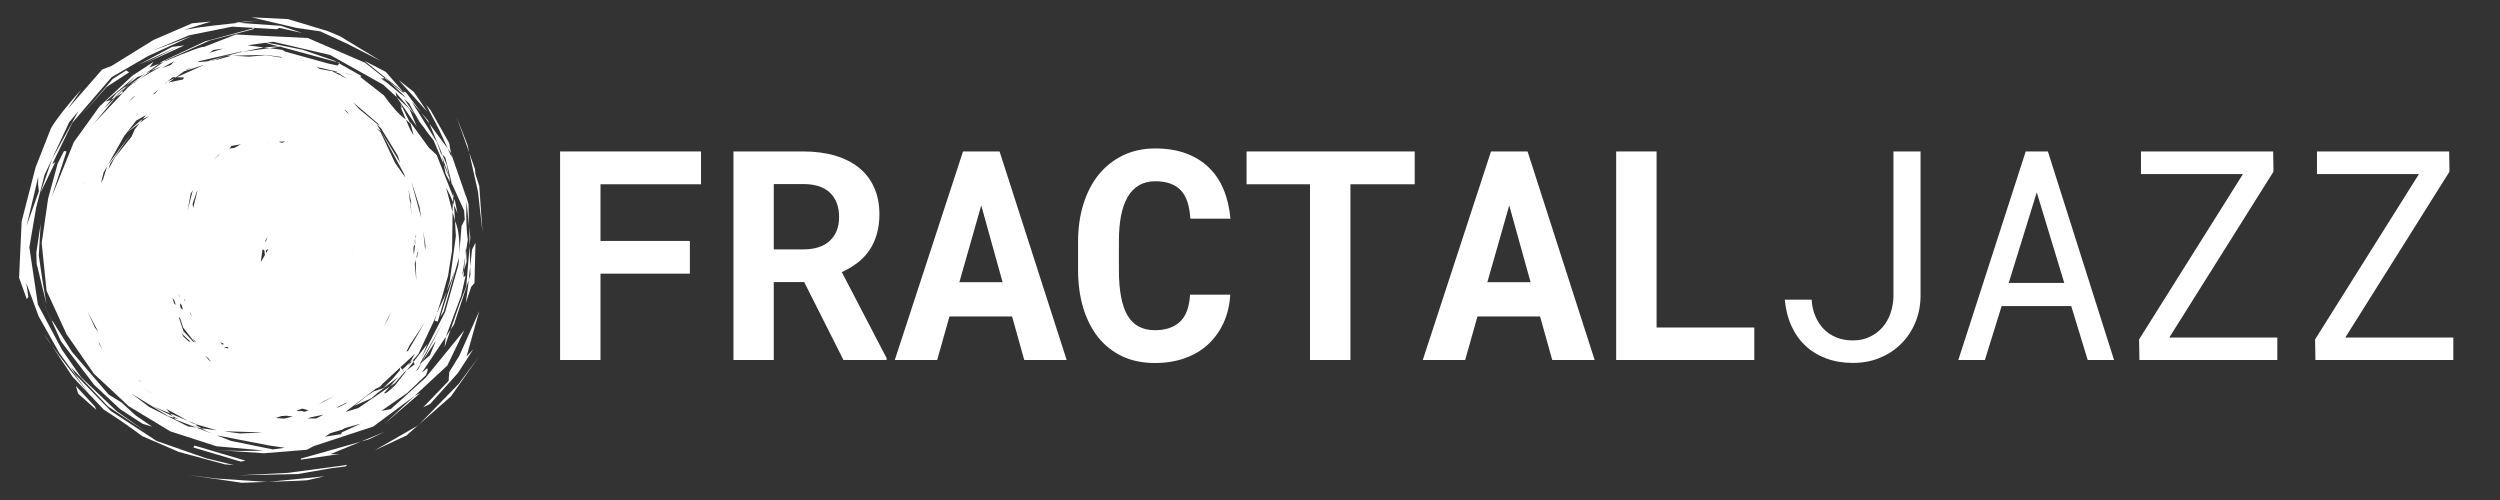 <svg xmlns="http://www.w3.org/2000/svg" xmlns:xlink="http://www.w3.org/1999/xlink" width="500" zoomAndPan="magnify" viewBox="0 0 375 75" height="100" preserveAspectRatio="xMidYMid meet" version="1.0"><rect x="0" y="0" width="375" height="75" fill="#333333" stroke="none"/><defs><g/><clipPath id="7b35274f1d"><path d="M 2.871 2.551 L 72.621 2.551 L 72.621 72.301 L 2.871 72.301 Z M 2.871 2.551 " clip-rule="nonzero"/></clipPath></defs><g clip-path="url(#7b35274f1d)"><path fill="#ffffff" d="M 38.711 3.082 L 36.945 3.23 L 35.176 3.379 L 35.785 3.422 L 38.711 3.082 M 42.816 6.887 L 42.605 6.902 L 42.652 6.91 L 42.816 6.887 M 41.844 6.953 L 39.551 7.109 L 40.418 7.223 L 42.012 7 L 41.844 6.953 M 36.332 7.777 L 36.398 7.789 L 36.156 7.82 L 36.332 7.777 M 33.527 7.285 L 32.465 7.609 L 31.406 7.938 L 32.02 7.492 L 33.527 7.285 M 34.086 8.371 L 34.051 8.375 L 34.012 8.375 L 33.754 8.461 C 33.863 8.434 33.977 8.402 34.086 8.371 M 39.84 8.234 L 42.191 8.539 L 42.297 8.652 L 39.84 8.27 L 37.383 8.5 L 34.895 8.352 L 39.84 8.234 M 44.98 8.934 L 45.012 8.945 L 45.043 8.953 L 45.027 8.953 C 45.012 8.945 44.996 8.941 44.98 8.934 M 37.723 2.594 L 44.469 4.184 L 48.027 4.699 L 52.16 6.594 L 57.125 9.145 L 51.004 5.438 L 49.16 4.664 L 43.207 2.867 L 37.723 2.594 M 45.297 9.074 L 45.543 9.133 L 45.656 9.172 L 45.445 9.141 L 45.297 9.074 M 42.652 6.91 L 42.012 7 L 50.527 9.312 L 50.184 9.117 L 45.395 7.465 L 42.652 6.91 M 36.078 7.746 L 36.32 7.777 L 36.145 7.824 L 35.836 7.867 L 32.105 8.809 L 36.082 7.84 L 34.086 8.371 L 34.703 8.359 L 32.633 8.945 L 32.27 8.98 L 31.953 9.121 L 31.734 9.141 L 33.754 8.461 L 31.387 9.094 L 31.262 9.184 L 29.566 9.336 L 29.973 9.156 L 36.078 7.746 M 30.965 9.402 L 30.945 9.414 L 30.93 9.426 C 30.84 9.453 30.75 9.477 30.66 9.504 C 30.762 9.469 30.863 9.434 30.965 9.402 M 50.527 9.312 L 50.711 9.414 L 50.891 9.516 L 50.961 9.43 L 50.527 9.312 M 38.164 4.203 L 30.754 6.207 L 24.375 9.191 L 23.906 9.527 L 24.555 9.266 L 24.852 9.051 L 31.43 6.086 L 38.086 4.352 L 38.164 4.203 M 27.637 6.816 L 25.816 7.031 L 20.801 9.707 L 26.555 7.066 L 21.793 9.484 L 27.637 6.816 M 26.133 9.195 L 25.594 9.766 L 24.309 10.18 C 24.914 9.852 25.523 9.523 26.133 9.195 M 28.961 10.074 L 27.789 10.566 L 28.039 10.387 L 28.961 10.074 M 49.496 10.527 L 49.641 10.602 L 49.789 10.676 C 49.879 10.695 49.965 10.711 50.055 10.727 C 49.867 10.66 49.68 10.594 49.496 10.527 M 51.836 11.012 L 53.027 11.273 L 51.945 11.074 L 51.836 11.012 M 26.387 11.586 L 26.297 11.652 L 26.211 11.719 C 26.305 11.676 26.398 11.633 26.492 11.59 C 26.457 11.59 26.422 11.59 26.387 11.586 M 47.727 10.105 L 49.246 10.441 L 49.496 10.527 L 49.379 10.469 L 50.418 10.699 L 50.605 10.828 L 50.055 10.727 L 50.887 11.02 L 52.043 11.816 L 51.328 11.453 L 50.844 11.117 L 51.059 11.316 L 49.789 10.676 L 48.016 10.352 L 47.516 10.109 L 47.727 10.105 M 59.785 11.984 L 59.797 11.996 L 59.793 11.988 L 59.785 11.984 M 57.82 11.719 L 57.762 11.723 L 57.703 11.73 L 58.488 12.344 C 58.266 12.137 58.043 11.926 57.82 11.719 M 57.273 11.773 L 57.656 12.125 L 58.039 12.473 C 57.75 12.246 57.457 12.016 57.168 11.785 L 57.273 11.773 M 30.465 9.766 L 30.363 9.84 L 26.492 11.59 L 27.59 11.609 L 27.465 11.914 L 25.324 12.363 L 26.211 11.719 L 25.172 12.184 L 24.891 12.453 L 24.863 12.457 L 24.723 12.535 L 25.91 11.578 L 26.387 11.586 L 27.609 10.699 L 30.465 9.766 M 22.641 10.637 L 22.25 10.812 L 21.863 10.988 C 21.039 11.578 20.215 12.168 19.395 12.754 L 20.969 11.84 L 22.641 10.637 M 19.395 12.754 L 18.566 13.234 L 18.352 13.457 L 18.363 13.586 L 18.711 13.242 L 19.395 12.754 M 54.648 9.105 L 60.43 13.758 L 60.469 13.766 L 57.879 10.789 L 54.648 9.105 M 23.855 13.43 L 23.516 13.75 L 23.176 14.074 C 23.098 14.109 23.023 14.145 22.945 14.18 L 23.18 13.922 L 23.855 13.43 M 18.363 13.586 L 17.883 14.059 L 17.398 14.535 C 17.73 14.332 18.062 14.133 18.395 13.934 C 18.383 13.816 18.375 13.699 18.363 13.586 M 18.965 12.828 L 17.492 13.957 L 16.656 14.984 L 17.164 14.676 L 18.352 13.457 L 18.348 13.363 L 18.566 13.234 L 18.965 12.828 M 20.324 14.32 L 19.812 14.809 L 19.305 15.297 L 19.863 14.645 L 20.324 14.32 M 59.797 11.996 L 61.945 14.379 L 64.094 16.766 C 63.426 15.777 62.758 14.793 62.094 13.805 L 59.797 11.996 M 51.637 16.461 L 51.773 16.531 L 51.91 16.605 L 52.371 17.098 L 52.152 16.961 L 51.637 16.461 M 18.926 10.555 L 16.902 11.855 L 12.262 17.258 L 15.977 13.055 L 19.367 10.852 L 18.926 10.555 M 57.867 17.523 L 58.07 17.68 L 57.883 17.547 L 57.867 17.523 M 63.176 16.879 L 63.793 17.719 L 64.414 18.559 L 64.203 18.062 L 63.176 16.879 M 60.07 15.516 L 60.266 16.211 L 60.258 16.238 L 60.094 16.074 L 60.879 17.93 L 61.582 18.578 L 60.07 15.516 M 16.672 18.73 L 16.605 18.844 L 16.602 18.848 L 16.672 18.73 M 52.973 15.352 L 54.848 16.949 L 56.719 18.551 L 56.934 18.895 L 53.82 16.309 L 52.973 15.352 M 59.496 14.559 L 60.613 16.184 L 61.727 17.809 L 62.504 18.934 C 62.141 18.062 61.773 17.191 61.406 16.32 L 59.496 14.559 M 62.203 17.191 L 62.84 18.141 L 63.477 19.086 L 63.016 18.301 L 62.203 17.191 M 61.633 19.531 L 61.637 19.535 L 61.637 19.539 C 61.645 19.547 61.656 19.555 61.664 19.566 L 61.633 19.531 M 57.152 19.703 L 57.172 19.73 L 57.188 19.758 L 57.16 19.707 L 57.152 19.703 M 21.402 17.879 L 21.168 17.996 C 20.449 18.637 19.73 19.273 19.012 19.914 C 19.656 19.426 20.305 18.941 20.953 18.453 L 21.402 17.879 M 40.328 21.316 L 40.219 21.336 L 40.109 21.352 L 40.148 21.324 C 40.207 21.32 40.27 21.316 40.328 21.316 M 42.781 21.223 L 42.297 21.43 L 41.809 21.262 L 42.781 21.223 M 36.129 21.645 L 35.172 22.168 L 34.426 22.293 L 34.742 21.879 L 36.129 21.645 M 68.484 17.523 L 69.438 20.223 L 70.387 22.918 C 70.297 22.52 70.207 22.121 70.117 21.723 L 68.484 17.523 M 60.57 11.801 L 63.922 15.742 L 65.875 19.48 L 67.164 22.297 L 67.637 22.941 L 67.66 23.008 L 67.379 21.461 L 64.578 16.5 L 60.57 11.801 M 33.023 22.977 L 32.707 23.383 L 32.688 23.395 L 32.082 23.961 L 33.023 22.977 M 21.879 17.262 L 21.402 17.879 L 22.379 17.387 L 20.953 18.453 L 20.223 19.395 L 19.738 20.488 L 17.223 23.633 L 16.242 25.438 L 16.543 24.512 L 19.621 20.098 L 16.195 24.715 L 18.625 20.398 L 20.43 18.094 L 21.879 17.262 M 66.191 22.973 L 66.297 23.461 L 67.324 26.359 L 67.004 24.727 L 66.332 23.129 L 66.191 22.973 M 56.512 18.648 L 57.121 19.199 L 59.641 23.309 L 60.039 24.453 L 57.188 19.758 L 60.613 26.09 L 60.797 26.609 L 59.254 24.434 L 57.109 19.855 L 56.473 19.23 L 57.152 19.703 L 56.512 18.648 M 67.328 26.359 L 67.367 26.57 L 67.578 27.07 C 67.496 26.832 67.41 26.598 67.328 26.359 M 66.543 24.613 L 66.695 25.344 L 66.852 26.074 L 67.52 27.336 C 67.469 27.078 67.418 26.824 67.367 26.57 L 66.543 24.613 M 16.078 24.922 L 15.773 25.895 L 15.469 26.863 C 15.363 27.059 15.254 27.258 15.148 27.453 L 15.539 25.879 L 16.078 24.922 M 12.758 27.383 L 12.711 27.555 L 12.645 27.676 L 12.758 27.383 M 67.578 27.07 L 67.836 27.797 C 67.82 27.715 67.801 27.637 67.785 27.555 L 67.578 27.07 M 67.996 28.844 L 67.98 29.164 L 67.969 29.488 L 68.047 29.684 C 68.027 29.406 68.012 29.125 67.996 28.844 M 28.832 29.91 L 28.801 30.004 C 28.797 29.992 28.797 29.98 28.793 29.973 C 28.809 29.949 28.82 29.93 28.832 29.91 M 29.625 28.578 L 28.98 31.184 L 28.891 30.598 L 29.508 28.773 L 29.625 28.578 M 28.914 28.551 L 28.133 31.598 L 28.602 29.051 L 28.914 28.551 M 68.047 29.684 L 68.074 30.215 L 68.105 30.746 L 68.625 31.996 L 68.277 30.27 L 68.047 29.684 M 61.281 28.48 L 61.734 30.621 C 61.668 30.445 61.602 30.273 61.539 30.102 L 61.766 32.457 C 61.605 31.133 61.441 29.805 61.281 28.48 M 61.734 27.266 L 62.332 29.164 L 62.93 31.059 L 63.18 32.664 L 62.086 28.676 L 61.734 27.266 M 67.93 30.32 L 67.895 31.156 L 67.887 31.801 L 68.25 33.156 L 68.105 30.746 L 67.93 30.32 M 5.746 26.469 L 5.727 27.047 L 5.707 27.621 C 5.75 27.977 5.793 28.332 5.836 28.688 C 5.223 30.41 4.609 32.129 3.996 33.848 L 5.746 26.469 M 70.387 22.918 L 71.699 28.762 L 72.371 34.797 L 71.891 27.902 L 71.32 26.129 L 71.227 25.301 L 70.387 22.918 M 37.633 34.949 L 37.629 35 L 37.629 35.051 L 37.621 35.07 C 37.625 35.027 37.629 34.988 37.633 34.949 M 62.371 35.25 L 62.387 35.395 L 62.402 35.535 L 62.379 35.734 L 62.332 35.477 L 62.371 35.25 M 40.141 35.496 L 39.988 35.918 L 39.836 36.336 L 39.824 36.039 C 39.93 35.855 40.035 35.676 40.141 35.496 M 62.266 35.84 L 62.285 36.539 L 62.273 36.645 C 62.25 36.477 62.23 36.309 62.211 36.141 L 62.266 35.84 M 70.367 33.949 L 70.445 36.871 L 70.547 35.629 C 70.488 35.07 70.426 34.508 70.367 33.949 M 63.48 34.605 L 63.824 36.848 C 63.809 37.062 63.793 37.277 63.777 37.492 L 63.48 34.605 M 40.266 37.355 L 40.082 37.668 L 39.898 37.984 L 39.883 37.543 C 40.008 37.48 40.137 37.418 40.266 37.355 M 52.898 37.867 L 52.906 37.883 L 52.91 37.902 L 52.852 38.051 C 52.867 37.992 52.883 37.93 52.898 37.867 M 62.121 36.648 L 62.238 36.938 L 62.086 38.234 C 62.062 38.016 62.043 37.797 62.023 37.578 C 62.02 37.461 62.02 37.344 62.016 37.227 L 62.121 36.648 M 62.551 37.711 L 62.641 37.926 L 62.652 38.078 L 62.531 38.77 L 62.492 38.445 L 62.566 38.152 C 62.562 38.004 62.555 37.855 62.551 37.711 M 39.379 37.387 L 39.66 37.566 L 39.73 38.273 L 39.117 39.324 L 39.379 37.387 M 69.922 37.566 L 69.855 37.996 L 69.789 38.422 C 69.73 39.109 69.672 39.801 69.613 40.492 C 69.742 40.086 69.867 39.684 69.996 39.281 L 69.922 37.566 M 61.293 40.887 L 61.293 40.895 C 61.293 40.902 61.289 40.906 61.289 40.91 C 61.289 40.902 61.293 40.895 61.293 40.887 M 62.355 38.973 L 62.398 40.516 L 62.441 42.055 C 62.363 41.219 62.285 40.383 62.207 39.543 C 62.258 39.355 62.305 39.164 62.355 38.973 M 26.797 44.043 L 26.855 44.273 L 26.918 44.5 C 26.895 44.484 26.871 44.469 26.852 44.453 C 26.832 44.316 26.816 44.18 26.797 44.043 M 27.641 44.844 L 27.754 45.004 L 27.867 45.168 L 27.676 45.035 C 27.664 44.969 27.652 44.906 27.641 44.844 M 71.324 36.414 L 70.809 37.422 L 70.527 39.996 L 70.562 41.23 L 70.312 41.988 L 70.191 43.07 L 69.871 45.438 L 70.684 43.016 L 71.172 42.465 L 71.324 36.414 M 6.098 33.562 L 5.449 37.902 L 5.496 39.562 L 6.98 45.656 L 6.375 42.113 L 5.816 38.309 L 6.098 33.562 M 25.852 44.664 L 26.137 45.02 L 26.363 45.715 L 26.152 45.57 L 25.852 44.664 M 27.074 46.191 L 27.086 46.203 L 27.094 46.219 L 27.074 46.203 L 27.074 46.191 M 26.988 45.512 L 27.246 45.746 L 27.43 46.445 L 27.195 46.285 L 27.062 46.102 L 26.988 45.512 M 28.457 46.852 L 28.52 46.906 L 28.578 46.961 L 28.738 47.348 L 28.664 47.297 L 28.457 46.852 M 12.965 47.344 L 12.973 47.355 L 12.973 47.367 L 12.965 47.344 M 5.977 44.172 L 6.836 46.094 L 7.699 48.012 C 7.707 48.02 7.715 48.027 7.723 48.035 L 5.977 44.172 M 66.992 43.738 L 66.652 44.586 L 65.547 46.922 L 65.195 48.098 L 65.664 48.23 L 66.992 43.738 M 58.684 46.754 L 58.215 47.824 L 57.543 49.016 C 57.922 48.262 58.301 47.508 58.684 46.754 M 70.445 36.871 L 69.941 42.93 L 68.828 45.875 L 67.594 49.441 L 68.094 48.695 L 70.312 41.988 L 70.527 39.996 L 70.445 36.871 M 13.141 46.773 L 13.949 48.277 L 14.754 49.785 C 14.586 49.57 14.418 49.355 14.246 49.141 L 13.141 46.773 M 27.207 49.984 L 28.574 51.258 L 28.316 51.234 L 27.527 50.508 L 27.207 49.984 M 26.832 47.617 L 27.008 47.703 L 27.477 49.145 L 29.18 51.309 L 29.02 51.297 L 27.523 49.691 L 26.832 47.617 M 28.867 50.766 L 29.18 51.074 L 29.379 51.328 L 29.285 51.32 L 28.867 50.766 M 33.066 51.32 L 33.641 51.621 L 33.301 51.676 L 33.066 51.32 M 29.637 51.676 L 29.645 51.68 L 29.652 51.68 L 29.664 51.695 L 29.637 51.676 M 67.594 49.438 L 67.234 49.98 L 66.875 50.52 C 66.809 51.043 66.746 51.566 66.68 52.09 C 66.984 51.207 67.289 50.324 67.594 49.438 M 34.121 52.02 L 34.309 52.242 L 34.203 52.25 L 33.594 52.121 L 33.594 52.117 L 34.121 52.02 M 14.754 51.309 L 14.957 51.562 L 15.398 52.535 L 14.754 51.309 M 63.684 48.398 L 61.215 52.625 L 60.969 52.746 L 61.434 51.805 L 63.684 48.398 M 30.777 53.309 L 31.25 53.746 L 31.613 54.219 L 31.547 54.195 L 31.219 53.895 L 30.777 53.309 M 63.309 54.273 L 63.277 54.324 L 63.242 54.375 C 63.25 54.371 63.258 54.363 63.266 54.355 L 63.309 54.273 M 16.934 54.203 L 17.051 54.285 L 17.172 54.367 L 17.195 54.398 C 17.109 54.332 17.023 54.27 16.934 54.203 M 60.738 55.395 L 60.488 55.68 L 60.453 55.699 L 60.43 55.66 L 60.738 55.395 M 66.383 48.465 L 63.309 54.273 L 65.379 51.109 L 64.488 53.297 L 63.266 54.355 L 62.707 55.41 L 62.363 55.719 L 63.242 54.375 L 62.922 54.652 L 66.383 48.465 M 58.199 56.559 L 58.074 56.723 L 57.945 56.887 C 57.938 56.891 57.934 56.895 57.926 56.898 L 58.199 56.559 M 20.699 57.016 L 21.137 57.238 L 21.195 57.301 L 20.785 57.082 L 20.699 57.016 M 58.367 57.441 L 57.602 58.191 C 57.543 58.215 57.484 58.234 57.422 58.254 C 57.738 57.98 58.051 57.711 58.367 57.441 M 21.484 58.191 L 22.68 58.938 L 22.711 58.973 L 21.488 58.199 L 21.484 58.191 M 50.297 59.34 L 47.727 60.688 L 48.684 60.117 L 50.297 59.34 M 61.949 54.012 L 61.223 54.84 L 61.523 54.316 L 60.324 55.465 L 60.098 55.059 L 60.023 55.125 L 59.98 55.543 L 58.895 56.824 L 57.379 58.27 L 56.613 58.523 L 56.477 58.688 L 56.602 58.527 L 56.07 58.703 L 54.953 59.438 L 53.152 60.875 L 55.699 59.738 L 57.117 58.516 L 56.719 58.895 L 59.723 56.551 L 58.5 57.953 L 59.234 57.445 L 58.133 58.773 L 60.629 55.844 L 61.031 55.535 L 62.035 54.254 L 61.949 54.012 M 71.891 46.664 L 68.895 53.363 L 67.391 55.809 L 67.289 57.137 L 63.477 61.094 L 64.523 60.586 L 68.664 55.984 L 70.988 52.406 L 69.98 53.473 L 71.891 46.664 M 52.086 60.352 L 51.91 60.516 L 50.723 61.109 L 50.457 61.129 L 52.086 60.352 M 11.379 57.895 L 11.547 58.465 L 11.715 59.039 L 14.441 61.465 C 14.375 61.305 14.309 61.148 14.242 60.988 C 13.289 59.957 12.332 58.926 11.379 57.895 M 45.359 61.289 L 46.258 61.539 L 45.707 61.77 L 45.254 61.652 L 44.711 61.66 L 44.5 61.594 L 45.359 61.289 M 25.832 62.391 L 25.863 62.406 L 25.832 62.391 M 48.559 62.195 L 47.406 62.773 L 46.117 62.758 L 46.562 62.609 L 48.559 62.195 M 42.961 62.355 L 43.902 62.477 L 42.621 62.789 L 41.352 62.703 L 42.164 62.418 L 42.961 62.355 M 63.027 58.961 L 62.613 59.164 L 62.203 59.371 L 57.633 63.602 C 59.43 62.055 61.227 60.508 63.027 58.961 M 71.797 53.562 L 70.309 55.562 L 68.824 57.562 L 62.895 63.633 L 67.641 59.457 L 71.797 53.562 M 43.152 63.777 L 43.164 63.781 L 43.176 63.781 C 43.164 63.781 43.152 63.781 43.141 63.785 L 43.152 63.777 M 62.895 63.633 L 62.766 63.746 L 62.641 63.855 C 62.668 63.84 62.695 63.828 62.723 63.812 C 62.777 63.75 62.836 63.691 62.895 63.633 M 7.723 48.035 L 9.156 51.215 L 14.125 57.723 L 17.996 61.352 L 21.398 63.57 L 22.82 64 L 20.352 62.32 L 18.242 60.379 L 16.297 59.188 L 10.789 52.762 L 7.965 48.277 L 7.723 48.035 M 25.527 62.02 L 25.863 62.406 L 27.258 63.016 L 27.207 63 L 25.863 62.406 L 25.879 62.426 L 26.785 62.879 L 26.102 62.68 L 26.316 62.93 L 29.434 64.129 L 29.895 64.191 L 28.938 63.766 L 28.969 63.762 L 29.969 64.199 L 30.238 64.238 L 29.297 63.723 L 29.57 63.688 L 28.859 63.48 L 28.207 63.125 L 25.527 62.02 M 33.633 64.691 L 33.672 64.703 L 33.59 64.691 L 33.59 64.695 C 33.605 64.691 33.617 64.691 33.633 64.691 M 33.688 64.688 L 38.91 64.848 L 39.25 64.883 L 36 65.02 L 33.973 64.746 L 33.676 64.691 L 33.688 64.688 M 19.773 59.07 L 25.246 62.43 L 26.102 62.68 L 25.879 62.426 L 22.922 60.941 L 25.527 62.02 L 24.93 61.328 L 28.207 63.125 L 29.57 63.688 L 32.531 64.551 L 30.238 64.238 L 30.969 64.637 L 29.969 64.199 L 29.895 64.191 L 31.859 65.059 L 29.434 64.129 L 28.188 63.957 L 22.371 61.035 L 19.773 59.07 M 54.141 63.535 L 51.289 64.848 L 51.145 65.125 L 48.785 65.496 L 49.555 64.977 L 51.367 64.434 L 51.742 64.215 L 54.141 63.535 M 57.734 64.758 L 55.938 65.496 L 54.141 66.238 L 55.305 65.906 C 56.117 65.523 56.926 65.141 57.734 64.758 M 32.469 65.293 L 40.391 66.824 L 42.727 67.164 L 40.93 67.414 L 34.656 66.133 L 32.469 65.293 M 62.641 63.855 L 56.188 67.559 L 60.977 65.32 L 62.641 63.855 M 35.363 5.176 L 30.566 7.055 C 30.43 6.902 28.426 7.637 24.555 9.266 L 22.641 10.637 L 24.348 9.871 C 21.559 11.414 19.84 12.496 19.191 13.113 L 14.074 18.539 L 17.398 14.535 L 15.605 16.273 L 16.656 14.984 L 15.809 15.25 L 20.199 11.562 L 18.965 12.828 L 20.656 11.531 C 21.18 11.477 22.266 10.809 23.906 9.527 L 22.43 10.121 L 23.047 9.258 L 19.836 11.371 L 14.914 15.98 L 11.066 21.328 L 7.738 29.59 L 9.98 22.715 L 9.602 22.652 L 8.652 24.531 L 7.215 29.793 L 6.254 36.469 L 6.984 43.609 L 9.98 50.129 L 14.09 56.059 L 19.312 60.934 L 25.543 64.699 L 32.461 66.938 L 39.5 67.566 C 37.367 67.695 34.859 67.66 31.98 67.469 L 39.582 67.988 L 45.996 67.469 L 47.109 66.898 L 55.98 63.988 L 62.203 59.371 L 67.105 54.828 L 69.656 49.516 L 63.812 56.684 L 58.613 61.367 L 57.223 61.621 L 61.102 58.93 L 63.891 56.27 C 64.191 55.594 64.234 55.262 64.02 55.277 L 63.27 55.91 L 66.875 50.52 L 69.176 44.352 L 69.84 41.355 L 69.52 41.586 L 69.613 40.492 L 69.324 41.395 L 69.789 38.422 L 69.898 37.098 L 69.922 37.566 L 70.172 35.957 C 69.977 34.828 69.906 32.91 69.961 30.211 L 70.367 33.949 L 70.273 30.555 L 69.863 29.289 L 69.875 29.402 L 67.66 23.008 L 67.773 23.637 L 67.164 22.297 L 64.414 18.559 L 66.332 23.129 L 66.789 23.625 L 67.785 27.555 L 69.617 31.586 L 69.715 32.934 L 69.227 33.922 L 68.902 38.047 C 68.969 35.84 68.75 34.207 68.25 33.156 L 68.379 35.406 L 67.461 42.156 L 66.992 43.738 L 68.227 40.676 L 66.051 47.504 L 66.559 46.73 L 68.859 38.582 L 68.77 39.719 L 66.773 46.789 L 63.215 53.719 L 64.105 51.602 L 62.035 54.254 L 62.184 54.668 L 61.031 55.535 L 59.258 57.805 C 58.258 58.762 57.711 59.148 57.617 58.961 L 58.5 57.953 L 53.723 61.223 L 51.82 61.785 L 56.379 58.297 C 56.723 58.184 56.988 58.004 57.184 57.754 L 56.613 58.523 L 57.379 57.578 L 60.023 55.125 L 60.039 54.957 L 60.098 55.059 L 62.25 53.062 L 61.523 54.316 C 61.684 54.316 62.09 53.91 62.75 53.098 L 65.062 48.195 L 64.402 49.336 C 64.988 48.777 65.926 46.117 67.211 41.359 L 67.812 37.539 L 67.887 31.801 L 66.918 28.191 C 67.309 28.816 67.645 29.527 67.93 30.32 L 67.969 29.488 L 65.496 23.238 L 64.332 22.156 L 61.508 18.273 L 62.043 20.328 L 61.5 19.406 C 61.441 19.332 61.484 19.371 61.633 19.531 C 61.52 19.453 61.266 18.918 60.879 17.93 C 59.906 17.238 58.809 16.031 57.582 14.305 L 54.047 11.543 L 54.207 11.391 L 50.891 9.516 L 50.648 9.828 L 49.309 9.547 L 42.82 7.75 L 42.32 7.473 L 40.418 7.223 L 36.344 7.777 L 39.551 7.109 L 37.113 6.793 L 39.863 6.414 C 41.59 6.969 42.504 7.133 42.605 6.902 L 40.066 6.387 L 40.973 6.262 L 49.531 8.25 L 57.5 12.715 L 59.496 14.559 L 59.32 13.824 L 62.203 17.191 L 60.605 14.82 L 61.371 15.523 C 62.336 17.375 63.562 19.227 65.047 21.078 L 66.543 24.613 L 66.297 23.461 L 65.527 21.301 L 61.762 15.254 L 63.176 16.879 L 60.895 13.863 C 60.344 13.621 60.328 13.734 60.844 14.199 L 58.488 12.344 L 60.988 14.707 L 60.051 14.066 L 57.289 11.773 L 57.703 11.73 L 54.75 9.406 L 46.176 5.703 L 35.363 5.176 M 54.141 66.238 L 47.496 68.125 L 45.137 68.777 L 45.121 68.949 L 50.98 68.098 L 49.543 68.133 L 54.141 66.238 M 29.18 66.832 L 29.094 66.98 L 29.012 67.125 L 36.109 69.242 L 36.832 69.102 L 29.18 66.832 M 31.645 3.23 L 28.82 3.492 L 23.047 5.984 L 16.77 9.867 L 15.324 10.43 L 10.23 16.254 L 12.164 13.461 C 9.977 15.918 8.473 17.836 7.656 19.215 L 5.344 25.086 L 3.246 33.211 L 2.863 41.656 L 4.02 44.875 L 4.25 44.516 L 3.945 42.453 L 5.801 47.453 L 8.918 52.977 L 13.293 58.992 C 9.375 54.078 7.16 51.129 6.652 50.145 L 10.895 56.523 L 15.582 61.457 C 17.484 62.656 19.402 63.977 21.336 65.418 L 26.824 67.789 L 33.707 69.648 L 35.109 69.773 L 30.883 68.73 L 23.492 66.145 L 16.621 61.645 L 11.316 56.176 L 10.648 55.086 L 16.207 60.969 L 21.906 64.77 L 17.484 61.66 L 12.145 56.57 L 9.285 52.445 L 5.684 45.684 L 4.402 37.098 L 5.422 31.152 L 6.676 26.246 L 10.367 18.352 L 11.777 16.66 L 7.793 23.879 L 6.07 28.934 L 8.301 24.297 L 7.828 24.641 L 10.836 18.438 L 16.738 11.582 L 22.188 8.418 L 28.832 5.375 L 22.805 7.645 L 28.355 5.297 L 34.816 4 L 41.57 4.383 L 41.867 4.18 L 45.34 4.949 L 42.133 3.871 L 35.785 3.422 C 30.738 3.941 27.855 4.348 27.133 4.637 L 31.645 3.23 M 52.074 69.723 L 51.324 69.848 L 43.164 70.93 L 35.816 71.293 L 44.691 71.102 L 49.73 70.227 L 51.836 69.965 L 52.074 69.723 M 48.695 71.445 L 40.32 72.273 L 44.43 72.129 L 46.078 72.039 L 48.695 71.445 M 40.32 72.273 L 40.176 72.281 L 40.031 72.285 L 40.141 72.293 C 40.203 72.285 40.262 72.281 40.32 72.273 M 28.281 71.246 L 36.289 72.418 L 40.031 72.285 L 32.332 71.77 L 28.281 71.246 " fill-opacity="1" fill-rule="nonzero"/></g><g fill="#ffffff" fill-opacity="1"><g transform="translate(80.809, 54)"><g><path d="M 22.672 -12.953 L 9.266 -12.953 L 9.266 0 L 3.203 0 L 3.203 -31.281 L 24.344 -31.281 L 24.344 -26.359 L 9.266 -26.359 L 9.266 -17.859 L 22.672 -17.859 Z M 22.672 -12.953 "/></g></g></g><g fill="#ffffff" fill-opacity="1"><g transform="translate(107.208, 54)"><g><path d="M 13.422 -11.688 L 8.859 -11.688 L 8.859 0 L 2.812 0 L 2.812 -31.281 L 13.297 -31.281 C 15.035 -31.281 16.602 -31.078 18 -30.672 C 19.406 -30.266 20.602 -29.664 21.594 -28.875 C 22.594 -28.082 23.359 -27.098 23.891 -25.922 C 24.43 -24.754 24.703 -23.395 24.703 -21.844 C 24.703 -20.727 24.566 -19.723 24.297 -18.828 C 24.035 -17.93 23.66 -17.129 23.172 -16.422 C 22.68 -15.711 22.086 -15.094 21.391 -14.562 C 20.691 -14.031 19.914 -13.57 19.062 -13.188 L 25.781 -0.281 L 25.781 0 L 19.312 0 Z M 8.859 -16.594 L 13.328 -16.594 C 15.023 -16.594 16.336 -17.023 17.266 -17.891 C 18.191 -18.754 18.656 -19.938 18.656 -21.438 C 18.656 -23 18.203 -24.211 17.297 -25.078 C 16.391 -25.953 15.055 -26.391 13.297 -26.391 L 8.859 -26.391 Z M 8.859 -16.594 "/></g></g></g><g fill="#ffffff" fill-opacity="1"><g transform="translate(133.608, 54)"><g><path d="M 18.203 -6.531 L 8.812 -6.531 L 6.969 0 L 0.609 0 L 10.844 -31.281 L 16.328 -31.281 L 26.391 0 L 20.031 0 Z M 10.297 -11.672 L 16.781 -11.672 L 13.578 -23.188 Z M 10.297 -11.672 "/></g></g></g><g fill="#ffffff" fill-opacity="1"><g transform="translate(160.007, 54)"><g><path d="M 24.531 -9.797 C 24.438 -8.223 24.098 -6.805 23.516 -5.547 C 22.93 -4.285 22.148 -3.207 21.172 -2.312 C 20.203 -1.426 19.047 -0.742 17.703 -0.266 C 16.359 0.211 14.867 0.453 13.234 0.453 C 11.391 0.453 9.75 0.113 8.312 -0.562 C 6.883 -1.25 5.68 -2.203 4.703 -3.422 C 3.734 -4.648 2.988 -6.125 2.469 -7.844 C 1.957 -9.562 1.703 -11.453 1.703 -13.516 L 1.703 -17.719 C 1.703 -19.801 1.973 -21.703 2.516 -23.422 C 3.055 -25.141 3.828 -26.613 4.828 -27.844 C 5.836 -29.07 7.051 -30.023 8.469 -30.703 C 9.895 -31.391 11.5 -31.734 13.281 -31.734 C 15 -31.734 16.523 -31.488 17.859 -31 C 19.203 -30.508 20.344 -29.812 21.281 -28.906 C 22.227 -28.008 22.973 -26.91 23.516 -25.609 C 24.066 -24.305 24.414 -22.836 24.562 -21.203 L 18.547 -21.203 C 18.484 -22.141 18.344 -22.957 18.125 -23.656 C 17.906 -24.352 17.582 -24.938 17.156 -25.406 C 16.727 -25.875 16.195 -26.223 15.562 -26.453 C 14.926 -26.691 14.164 -26.812 13.281 -26.812 C 12.344 -26.812 11.531 -26.609 10.844 -26.203 C 10.156 -25.805 9.586 -25.223 9.141 -24.453 C 8.691 -23.68 8.359 -22.734 8.141 -21.609 C 7.93 -20.484 7.828 -19.203 7.828 -17.766 L 7.828 -13.516 C 7.828 -10.43 8.258 -8.148 9.125 -6.672 C 9.988 -5.203 11.359 -4.469 13.234 -4.469 C 14.805 -4.469 16.051 -4.883 16.969 -5.719 C 17.883 -6.562 18.395 -7.922 18.5 -9.797 Z M 24.531 -9.797 "/></g></g></g><g fill="#ffffff" fill-opacity="1"><g transform="translate(186.407, 54)"><g><path d="M 25.797 -26.359 L 16.156 -26.359 L 16.156 0 L 10.094 0 L 10.094 -26.359 L 0.578 -26.359 L 0.578 -31.281 L 25.797 -31.281 Z M 25.797 -26.359 "/></g></g></g><g fill="#ffffff" fill-opacity="1"><g transform="translate(212.807, 54)"><g><path d="M 18.203 -6.531 L 8.812 -6.531 L 6.969 0 L 0.609 0 L 10.844 -31.281 L 16.328 -31.281 L 26.391 0 L 20.031 0 Z M 10.297 -11.672 L 16.781 -11.672 L 13.578 -23.188 Z M 10.297 -11.672 "/></g></g></g><g fill="#ffffff" fill-opacity="1"><g transform="translate(239.206, 54)"><g><path d="M 9.281 -4.875 L 23.938 -4.875 L 23.938 0 L 3.219 0 L 3.219 -31.281 L 9.281 -31.281 Z M 9.281 -4.875 "/></g></g></g><g fill="#ffffff" fill-opacity="1"><g transform="translate(265.613, 54)"><g><path d="M 18.406 -31.281 L 22.469 -31.281 L 22.469 -9.516 C 22.445 -8.066 22.172 -6.734 21.641 -5.516 C 21.117 -4.305 20.406 -3.258 19.5 -2.375 C 18.602 -1.488 17.539 -0.797 16.312 -0.297 C 15.094 0.191 13.758 0.438 12.312 0.438 C 10.852 0.438 9.523 0.211 8.328 -0.234 C 7.129 -0.68 6.086 -1.316 5.203 -2.141 C 4.328 -2.961 3.625 -3.957 3.094 -5.125 C 2.562 -6.289 2.234 -7.598 2.109 -9.047 L 6.141 -9.047 C 6.18 -8.172 6.359 -7.359 6.672 -6.609 C 6.984 -5.867 7.398 -5.223 7.922 -4.672 C 8.453 -4.117 9.086 -3.691 9.828 -3.391 C 10.566 -3.086 11.395 -2.938 12.312 -2.938 C 13.258 -2.938 14.102 -3.113 14.844 -3.469 C 15.594 -3.82 16.227 -4.297 16.75 -4.891 C 17.27 -5.492 17.672 -6.191 17.953 -6.984 C 18.234 -7.785 18.383 -8.629 18.406 -9.516 Z M 18.406 -31.281 "/></g></g></g><g fill="#ffffff" fill-opacity="1"><g transform="translate(292.013, 54)"><g><path d="M 18.672 -8.094 L 8.234 -8.094 L 5.719 0 L 1.734 0 L 11.844 -31.281 L 15.172 -31.281 L 25.094 0 L 21.141 0 Z M 9.297 -11.562 L 17.625 -11.562 L 13.5 -25.141 Z M 9.297 -11.562 "/></g></g></g><g fill="#ffffff" fill-opacity="1"><g transform="translate(318.412, 54)"><g><path d="M 6.984 -3.375 L 23.188 -3.375 L 23.188 0 L 2.5 0 L 2.453 -3.094 L 18.031 -27.891 L 2.734 -27.891 L 2.734 -31.281 L 22.562 -31.281 L 22.609 -28.25 Z M 6.984 -3.375 "/></g></g></g><g fill="#ffffff" fill-opacity="1"><g transform="translate(344.812, 54)"><g><path d="M 6.984 -3.375 L 23.188 -3.375 L 23.188 0 L 2.5 0 L 2.453 -3.094 L 18.031 -27.891 L 2.734 -27.891 L 2.734 -31.281 L 22.562 -31.281 L 22.609 -28.25 Z M 6.984 -3.375 "/></g></g></g></svg>